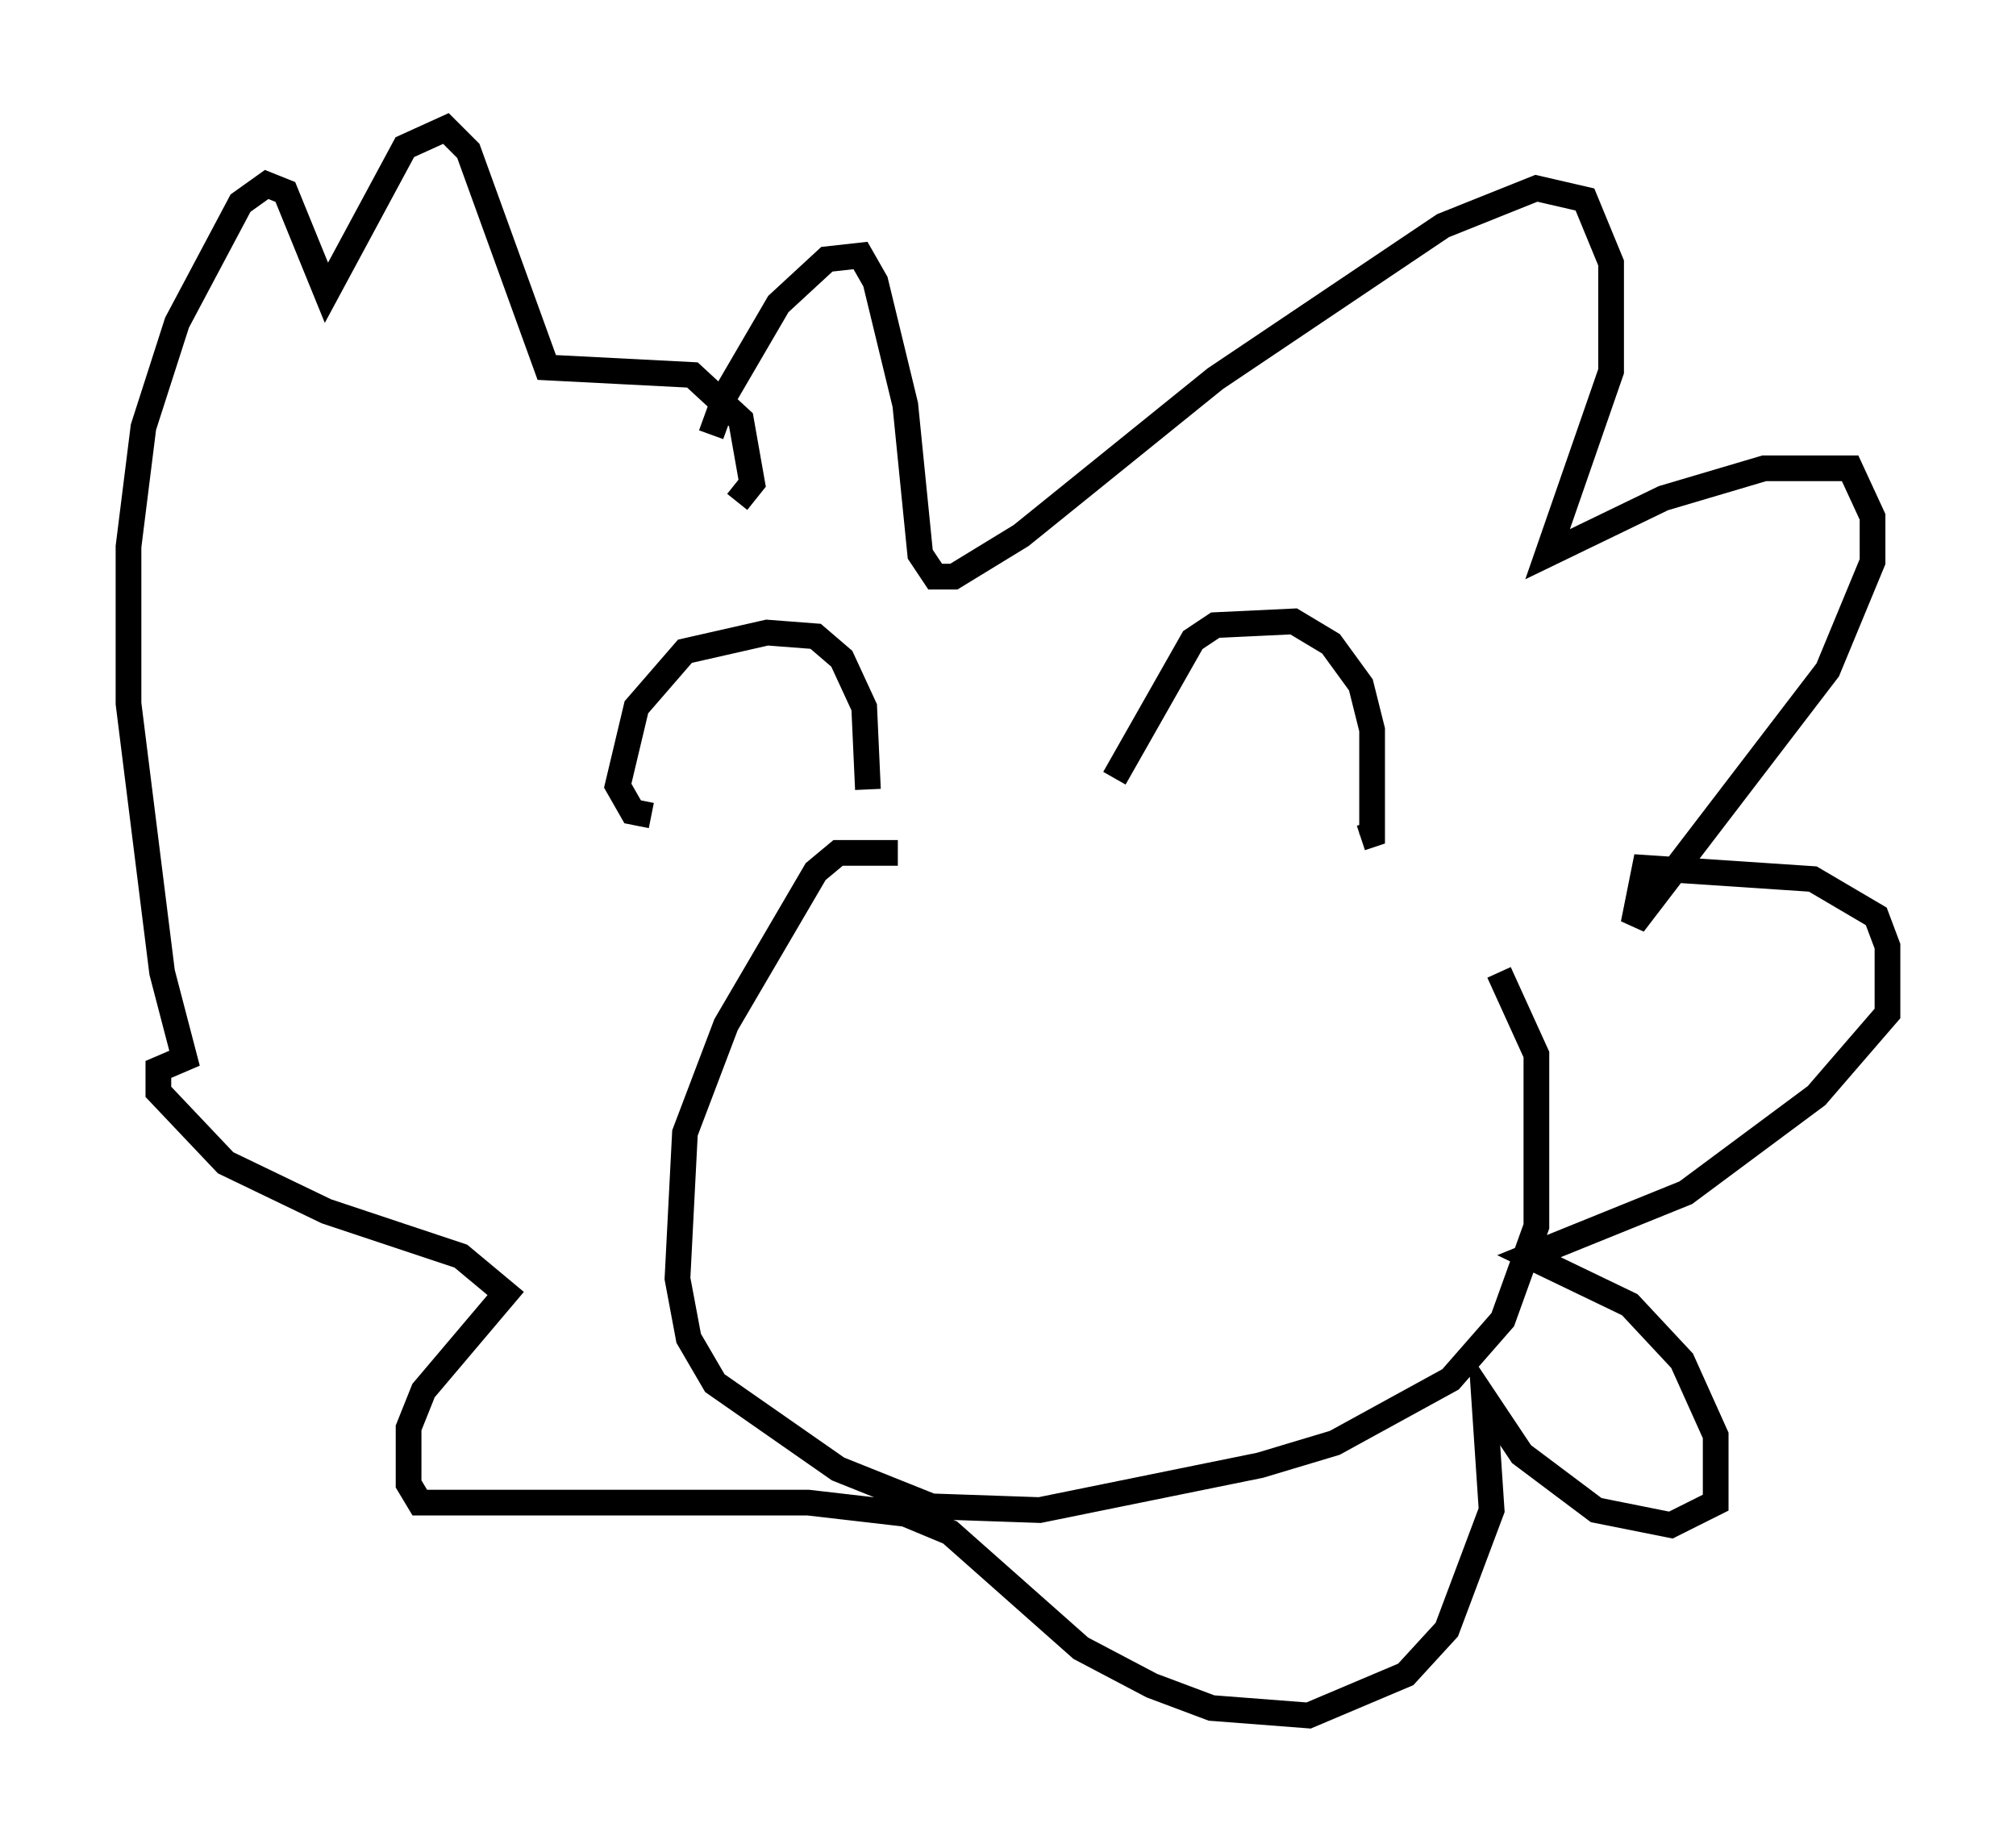<?xml version="1.0" encoding="utf-8" ?>
<svg baseProfile="full" height="71.732" version="1.1" width="78.413" xmlns="http://www.w3.org/2000/svg" xmlns:ev="http://www.w3.org/2001/xml-events" xmlns:xlink="http://www.w3.org/1999/xlink"><defs /><rect fill="white" height="71.732" width="78.413" x="0" y="0" /><path d="M27.659, 20.397 m0.0, -3.486 l0.581, -1.598 2.034, -3.486 l1.888, -1.743 1.307, -0.145 l0.581, 1.017 1.162, 4.793 l0.581, 5.81 0.581, 0.872 l0.726, 0.0 2.615, -1.598 l7.553, -6.101 8.86, -5.955 l3.631, -1.453 1.888, 0.436 l1.017, 2.469 0.0, 4.212 l-2.469, 7.117 4.503, -2.179 l3.922, -1.162 3.341, 0.0 l0.872, 1.888 0.0, 1.743 l-1.743, 4.212 -7.553, 9.877 l0.436, -2.179 6.536, 0.436 l2.469, 1.453 0.436, 1.162 l0.0, 2.615 -2.76, 3.196 l-5.084, 3.777 -6.101, 2.469 l3.922, 1.888 2.034, 2.179 l1.307, 2.905 0.0, 2.615 l-1.743, 0.872 -2.905, -0.581 l-2.905, -2.179 -1.453, -2.179 l0.291, 4.358 -1.743, 4.648 l-1.598, 1.743 -3.777, 1.598 l-3.777, -0.291 -2.324, -0.872 l-2.76, -1.453 -5.084, -4.503 l-1.743, -0.726 -3.777, -0.436 l-15.106, 0.0 -0.436, -0.726 l0.0, -2.179 0.581, -1.453 l3.196, -3.777 -1.743, -1.453 l-5.229, -1.743 -3.922, -1.888 l-2.615, -2.76 0.0, -0.872 l1.017, -0.436 -0.872, -3.341 l-1.307, -10.458 0.0, -6.101 l0.581, -4.648 1.307, -4.067 l2.469, -4.648 1.017, -0.726 l0.726, 0.291 1.598, 3.922 l3.05, -5.665 1.598, -0.726 l0.872, 0.872 3.05, 8.425 l5.665, 0.291 1.888, 1.743 l0.436, 2.469 -0.581, 0.726 m-3.341, 12.201 l-0.726, -0.145 -0.581, -1.017 l0.726, -3.05 1.888, -2.179 l3.196, -0.726 1.888, 0.145 l1.017, 0.872 0.872, 1.888 l0.145, 3.196 m9.587, -0.436 l3.05, -5.374 0.872, -0.581 l3.05, -0.145 1.453, 0.872 l1.162, 1.598 0.436, 1.743 l0.0, 4.067 -0.436, 0.145 m-18.011, 0.581 l-2.324, 0.0 -0.872, 0.726 l-3.486, 5.955 -1.598, 4.212 l-0.291, 5.665 0.436, 2.324 l1.017, 1.743 4.793, 3.341 l3.631, 1.453 4.212, 0.145 l8.57, -1.743 2.905, -0.872 l4.503, -2.469 2.034, -2.324 l1.307, -3.631 0.0, -6.682 l-1.453, -3.196 " fill="none" stroke="black" stroke-width="1" /></svg>